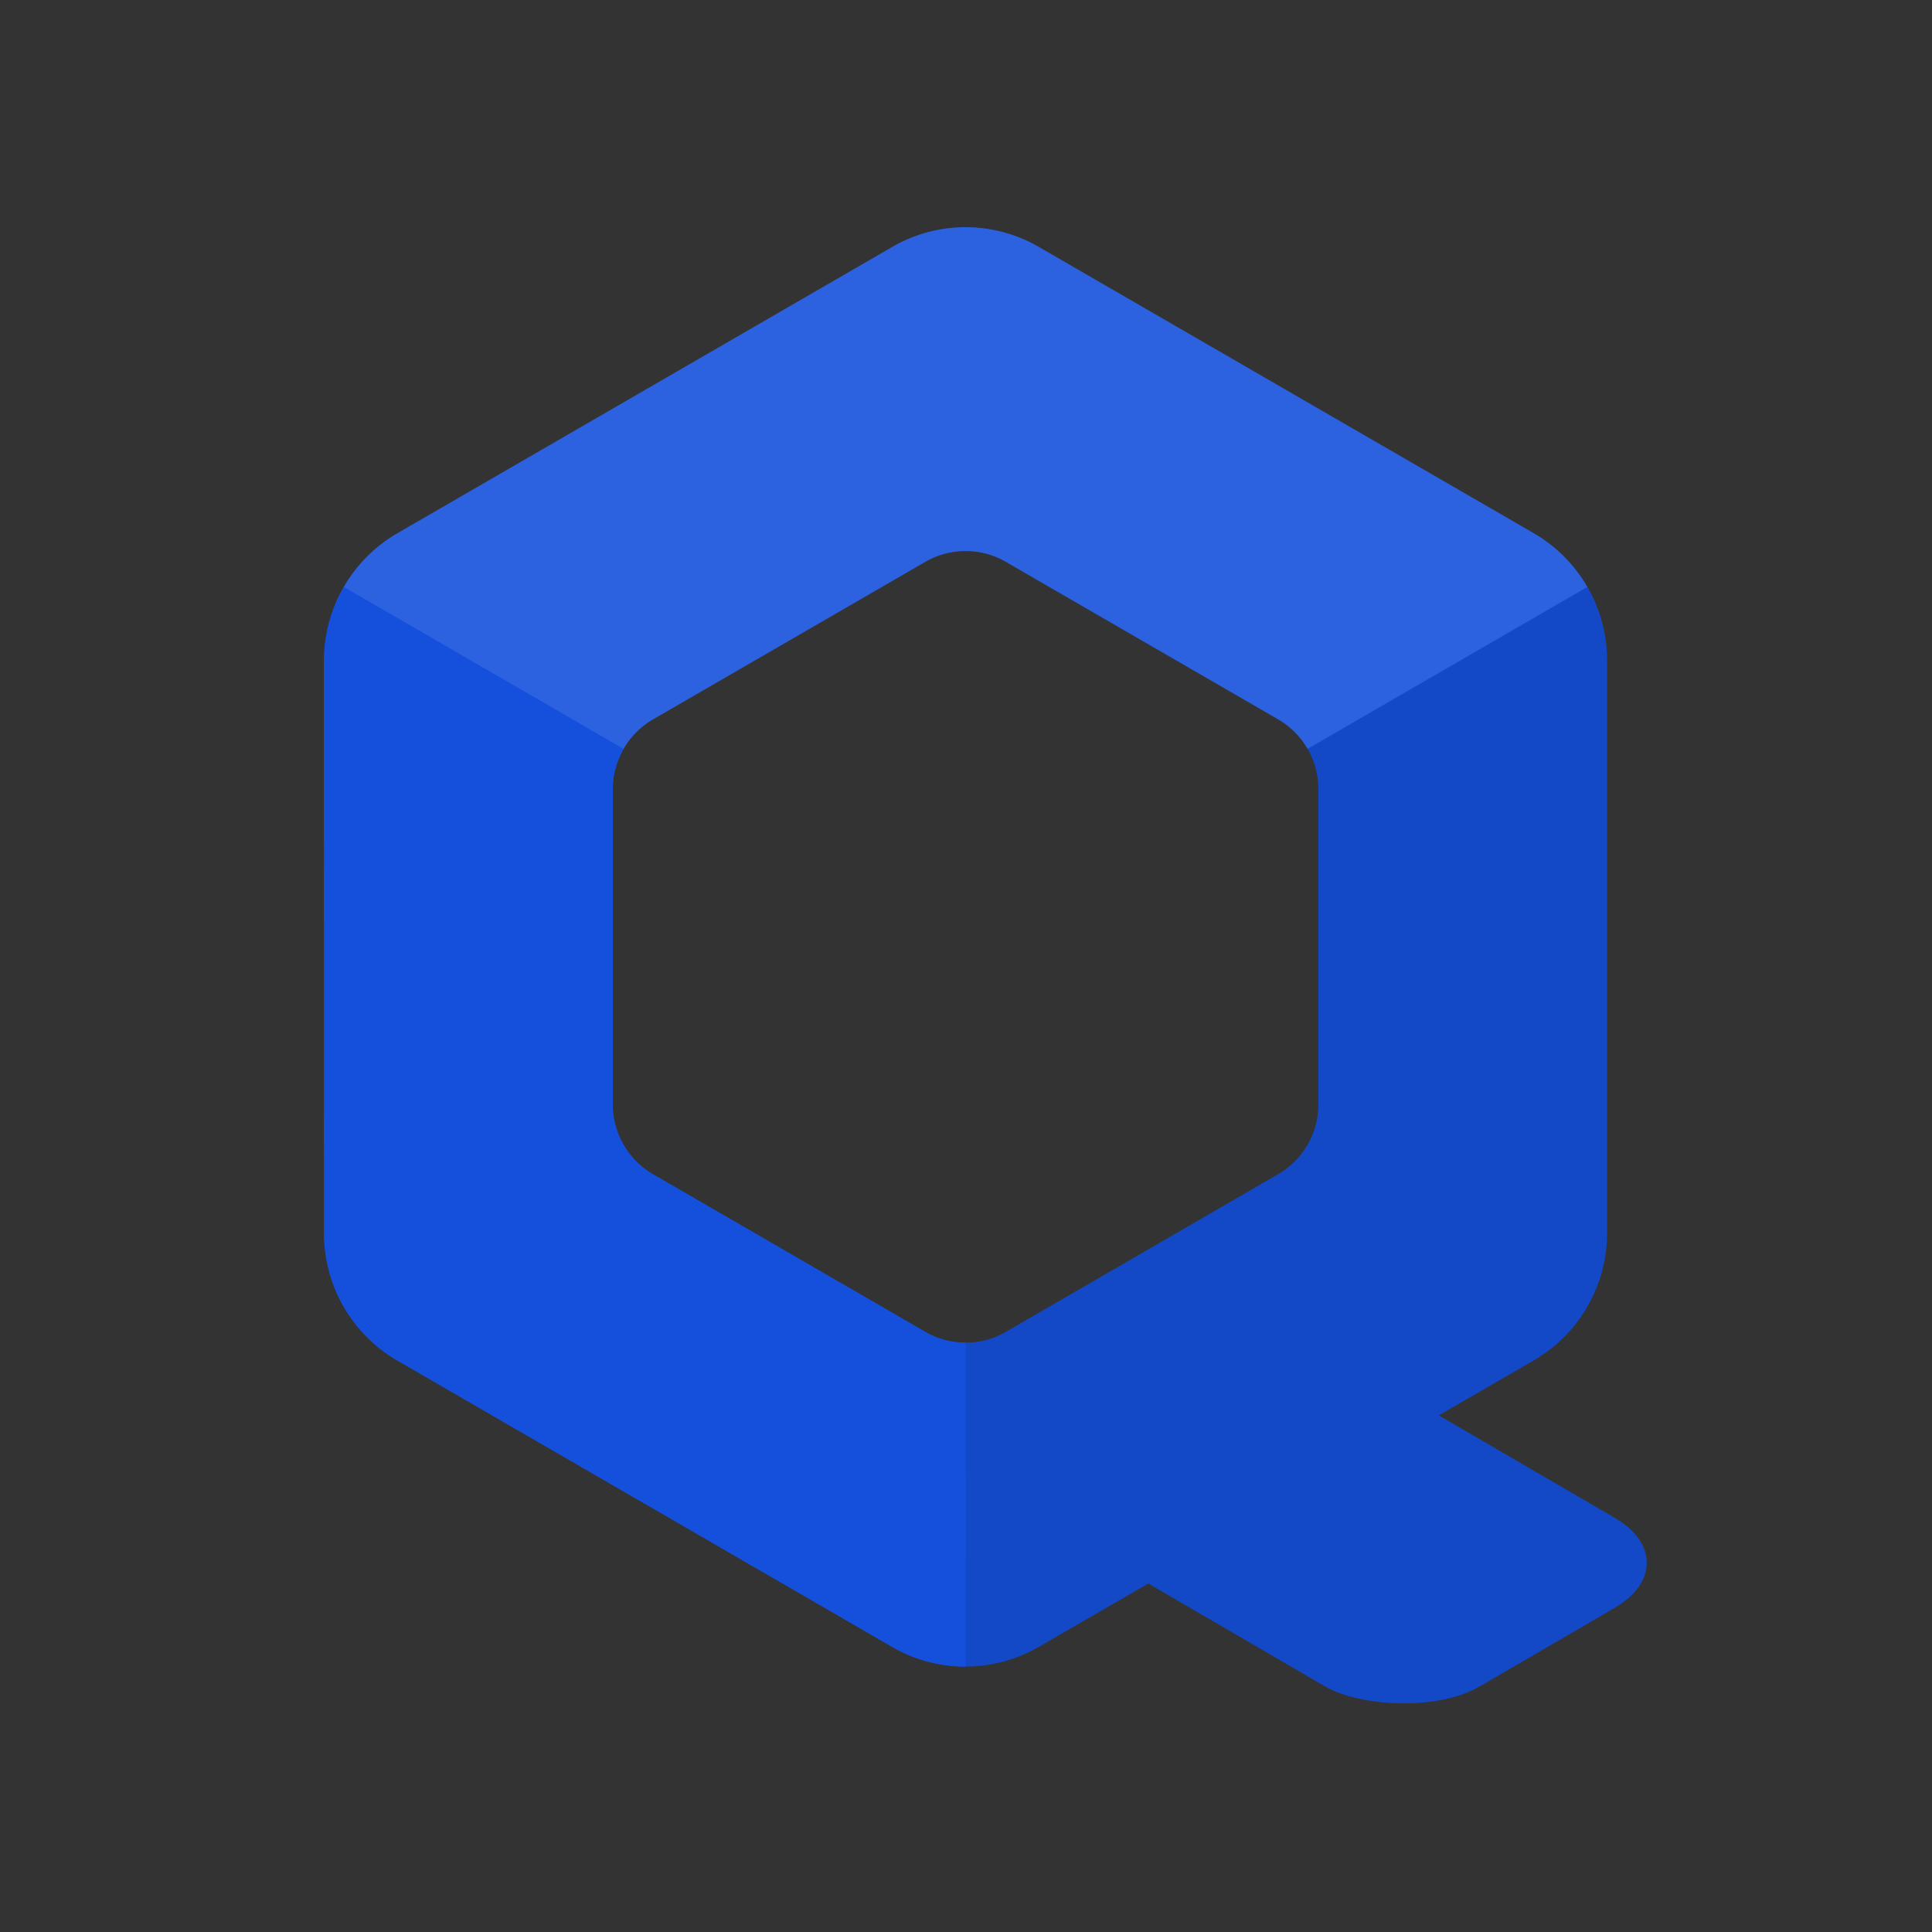 <?xml version="1.0" encoding="UTF-8" standalone="no"?>
<!-- Created with Inkscape (http://www.inkscape.org/) -->

<svg
   xmlns:dc="http://purl.org/dc/elements/1.1/"
   xmlns:cc="http://creativecommons.org/ns#"
   xmlns:rdf="http://www.w3.org/1999/02/22-rdf-syntax-ns#"
   xmlns:svg="http://www.w3.org/2000/svg"
   xmlns="http://www.w3.org/2000/svg"
   xmlns:inkscape="http://www.inkscape.org/namespaces/inkscape"
   version="1.1"
   width="256"
   height="256"
   id="svg3988">
  <rect width="100%" height="100%" fill="#333333" stroke="none"/>
  <defs
     id="defs3990" />
  <g
     transform="translate(0,-796.362)"
     id="layer1">
    <path
       d="M -1.8780035e-8,796.362 256,796.362 l 0,256 -256,0 z"
       inkscape:connector-curvature="0"
       id="path3940"
       style="opacity:0.1;fill:none;stroke:none" />
    <rect
       width="44.418"
       height="62.158"
       ry="11.856"
       x="-912.13"
       y="1065.047"
       transform="matrix(0.864,-0.503,0.864,0.503,0,0)"
       id="rect3942"
       style="fill:#1550dd;fill-opacity:1;stroke:none" />
    <rect
       width="44.418"
       height="62.158"
       ry="11.856"
       x="-912.13"
       y="1065.047"
       transform="matrix(0.864,-0.503,0.864,0.503,0,0)"
       id="rect3944"
       style="opacity:0.1;fill:#000000;fill-opacity:1;stroke:none" />
    <path
       d="m 128.4,826.471 a 19.415,19.459 0 0 0 -10.167,2.61 l -65.583,37.938 a 19.415,19.459 0 0 0 -9.713,16.85 l 0,75.915 a 19.415,19.459 0 0 0 9.713,16.83 l 65.583,37.968 a 19.415,19.459 0 0 0 19.416,0 l 65.593,-37.968 a 19.415,19.459 0 0 0 9.703,-16.83 l 0,-75.915 a 19.415,19.459 0 0 0 -9.703,-16.85 l -65.593,-37.938 a 19.415,19.459 0 0 0 -9.248,-2.61 z m -0.211,42.91 a 10.678,10.703 0 0 1 5.09,1.429 l 36.078,20.869 a 10.678,10.703 0 0 1 5.338,9.269 l 0,41.758 a 10.678,10.703 0 0 1 -5.338,9.249 l -36.078,20.889 a 10.678,10.703 0 0 1 -10.673,0 L 86.528,951.955 a 10.678,10.703 0 0 1 -5.336,-9.249 l 0,-41.758 a 10.678,10.703 0 0 1 5.336,-9.269 l 36.079,-20.869 a 10.678,10.703 0 0 1 5.583,-1.429 z"
       inkscape:connector-curvature="0"
       id="path3946"
       style="font-size:medium;font-style:normal;font-variant:normal;font-weight:normal;font-stretch:normal;text-indent:0;text-align:start;text-decoration:none;line-height:normal;letter-spacing:normal;word-spacing:normal;text-transform:none;direction:ltr;block-progression:tb;writing-mode:lr-tb;text-anchor:start;baseline-shift:baseline;color:#000000;fill:#1550dd;fill-opacity:1;fill-rule:nonzero;stroke:none;stroke-width:116.01;marker:none;visibility:visible;display:inline;overflow:visible;enable-background:accumulate;font-family:Sans;-inkscape-font-specification:Sans" />
    <path
       d="m 210.339,874.171 -37.089,21.455 a 10.678,10.703 0 0 1 1.436,5.349 l 0,41.748 a 10.678,10.703 0 0 1 -5.336,9.259 l -36.068,20.879 a 10.678,10.703 0 0 1 -5.317,1.419 l 0,42.91 a 19.415,19.459 0 0 0 9.683,-2.59 l 65.593,-37.968 a 19.415,19.459 0 0 0 9.703,-16.83 l 0,-75.906 a 19.415,19.459 0 0 0 -2.605,-9.725 z"
       inkscape:connector-curvature="0"
       id="path3948"
       style="opacity:0.1;fill:#000000;fill-opacity:1;stroke:none" />
    <path
       d="m 45.56,874.139 37.082,21.466 a 10.678,10.703 0 0 1 3.903,-3.921 l 36.073,-20.874 a 10.678,10.703 0 0 1 10.668,0.003 l 36.075,20.869 a 10.678,10.703 0 0 1 3.885,3.905 l 37.075,-21.455 a 19.415,19.459 0 0 0 -7.079,-7.11 l -65.603,-37.952 a 19.415,19.459 0 0 0 -19.393,-0.007 l -65.584,37.953 a 19.415,19.459 0 0 0 -7.102,7.123 z"
       inkscape:connector-curvature="0"
       id="path3950"
       style="opacity:0.1;fill:#ffffff;fill-opacity:1;stroke:none" />
    <path
       d="m 127.927,1017.19 0.006,-42.921 a 10.678,10.703 0 0 1 -5.339,-1.428 L 86.522,951.967 a 10.678,10.703 0 0 1 -5.331,-9.261 l -0.006,-41.748 a 10.678,10.703 0 0 1 1.432,-5.325 l -37.075,-21.454 a 19.415,19.459 0 0 0 -2.604,9.7 l 0.009,75.92 a 19.415,19.459 0 0 0 9.691,16.837 l 65.585,37.952 a 19.415,19.459 0 0 0 9.705,2.603 z"
       inkscape:connector-curvature="0"
       id="path3952"
       style="fill:#1550dd;fill-opacity:1;stroke:none" />
  </g>
</svg>
